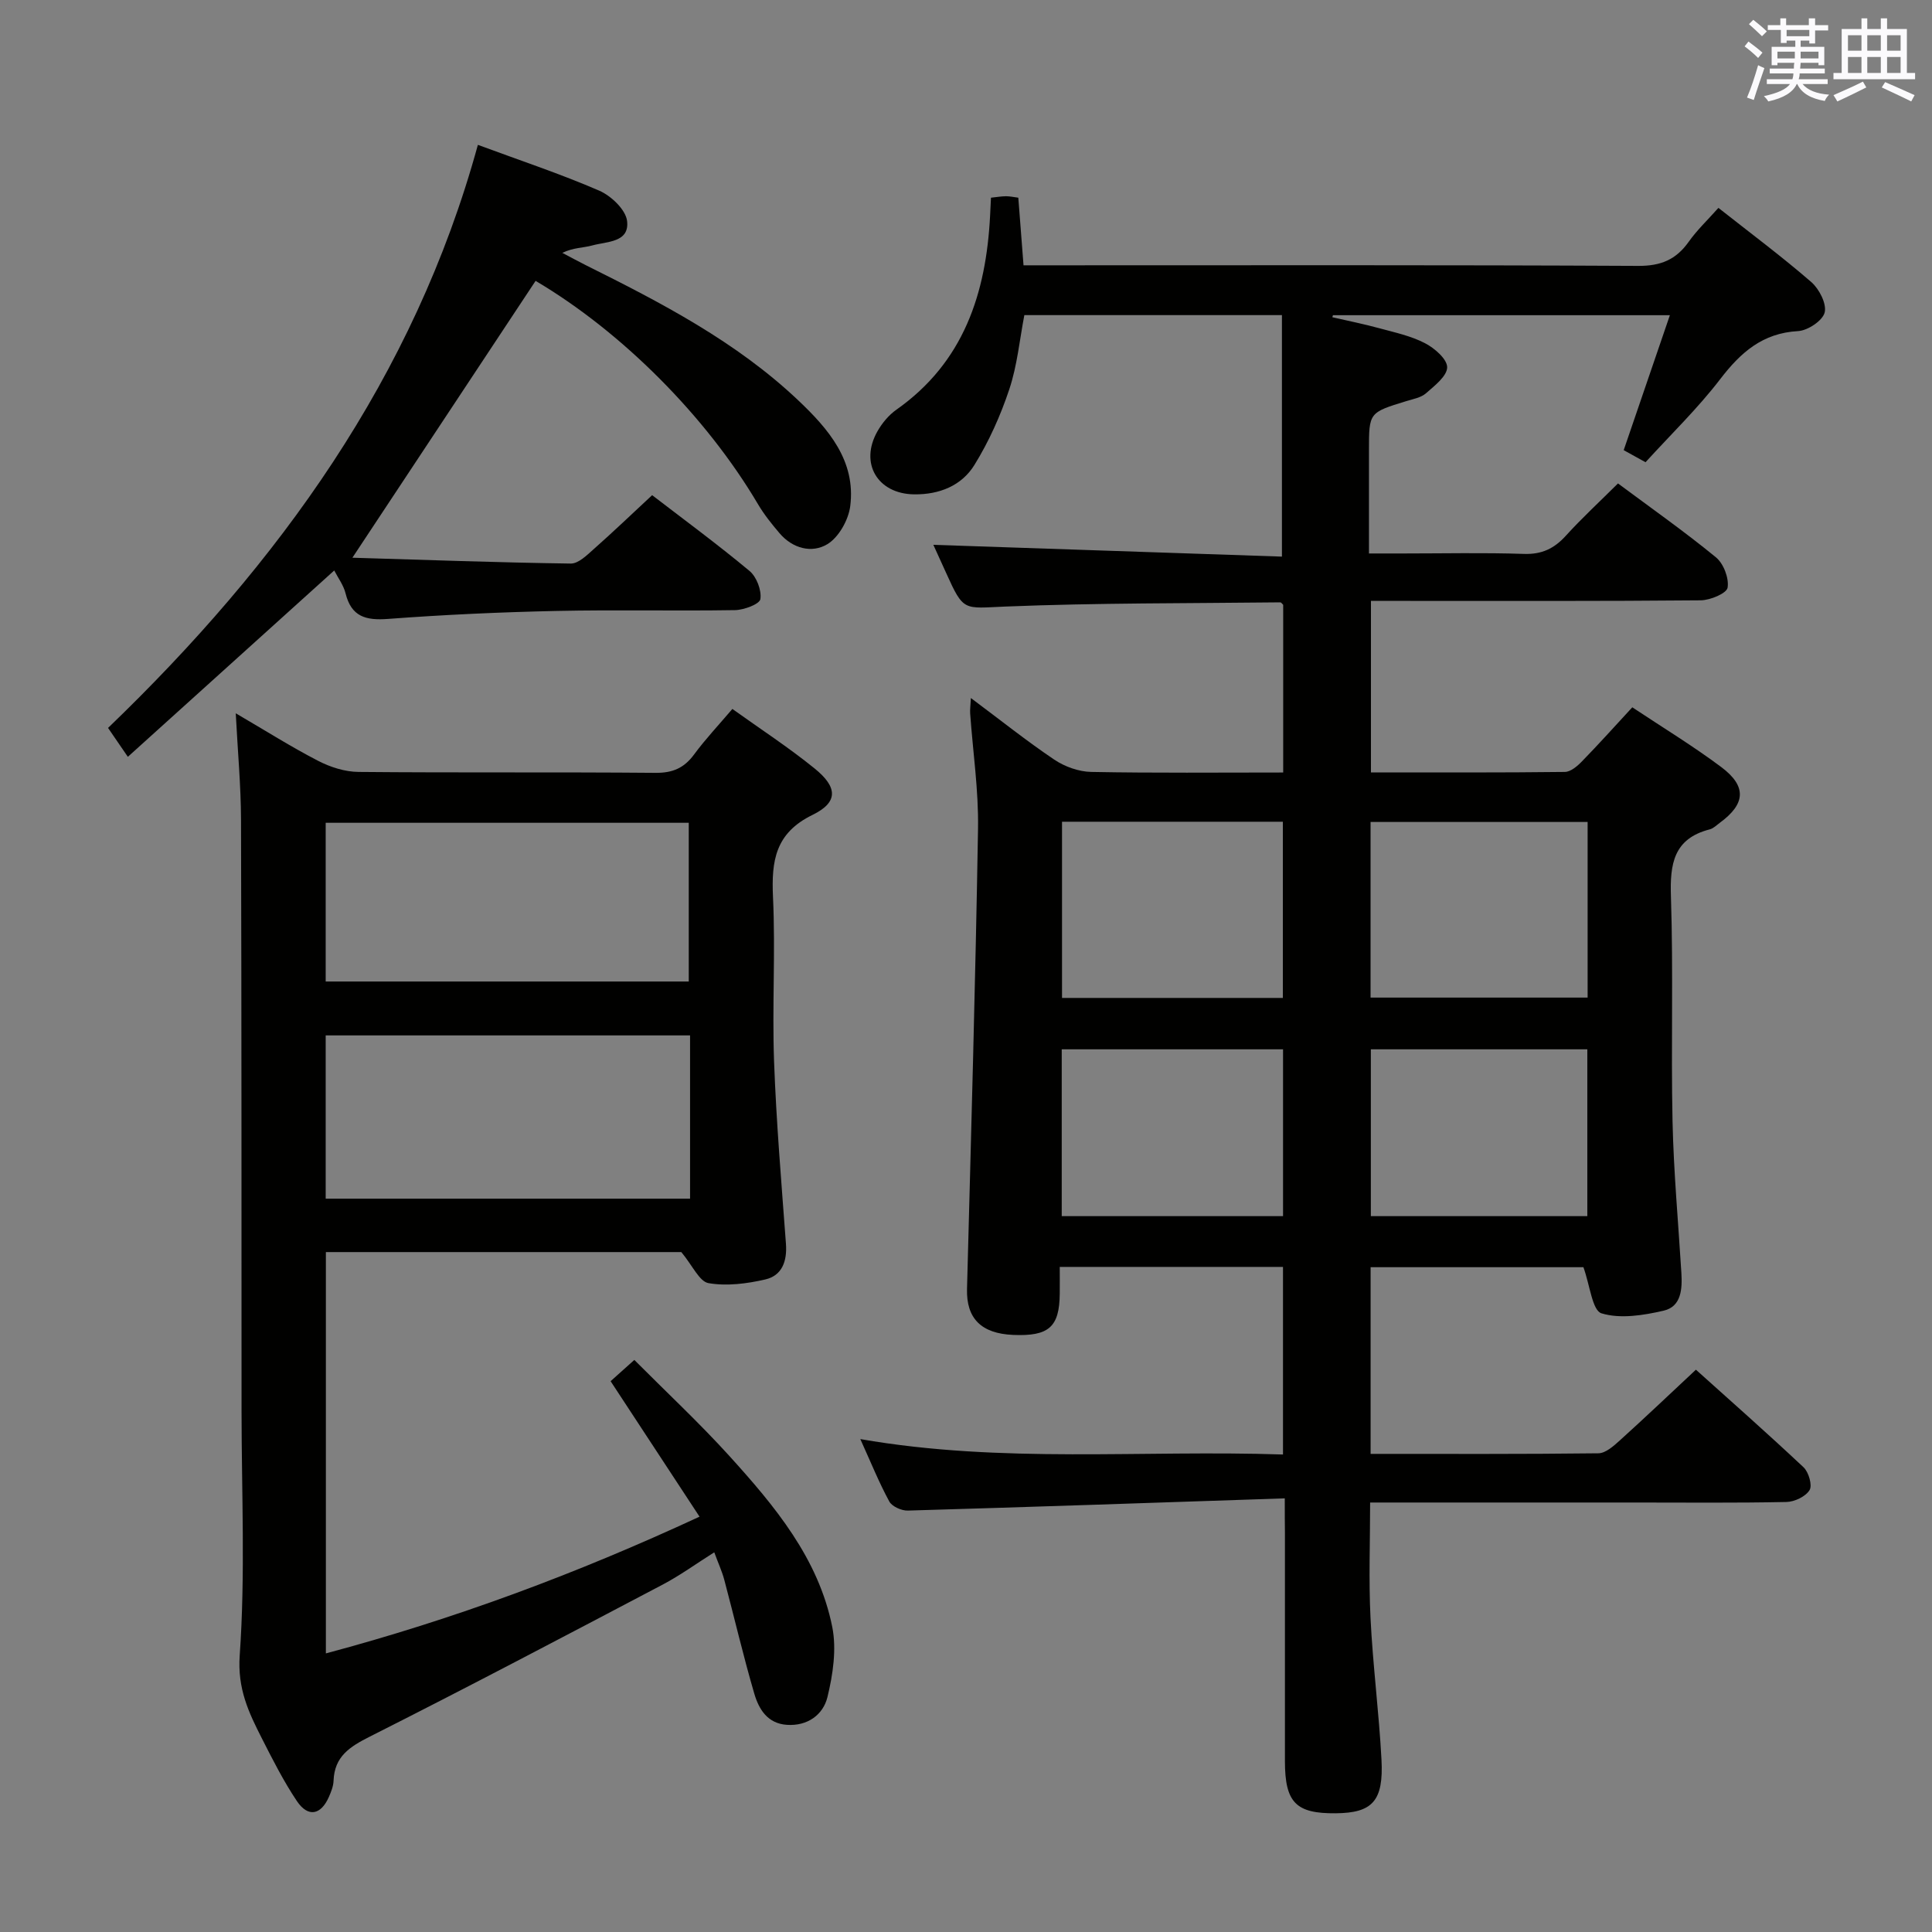 <svg enable-background="new 0 0 400 400" viewBox="0 0 400 400" xmlns="http://www.w3.org/2000/svg"><rect x="0" y="0" width="400" height="400" fill="#808080" stroke="none"/><g fill="#010100"><path d="m266 310.22c-26.53.89-52.28 1.78-78.04 2.53-1.3.04-3.27-.84-3.84-1.88-2.13-3.92-3.81-8.09-6-12.92 29.38 5.11 58.31 2.21 87.51 3.19 0-13.09 0-25.81 0-38.84-15.22 0-30.44 0-46.22 0 0 1.98.02 3.77 0 5.56-.07 6.9-2.26 8.83-9.65 8.52-6.65-.28-9.71-3.46-9.55-9.51.84-31.78 1.75-63.55 2.28-95.33.13-7.94-1.07-15.9-1.63-23.86-.05-.76.07-1.53.15-3.16 6.11 4.56 11.53 8.89 17.26 12.75 2.17 1.46 5.07 2.5 7.66 2.55 13.13.25 26.27.12 39.74.12 0-11.77 0-23.19 0-34.71-.14-.13-.38-.52-.62-.52-18.96.22-37.94.1-56.89.87-8.66.35-8.62 1.15-12.26-6.93-.95-2.1-1.91-4.19-2.66-5.85 24.1.82 48.1 1.63 72.17 2.44 0-17.34 0-33.56 0-50-18.05 0-35.5 0-53.33 0-.98 5.09-1.47 10.41-3.11 15.34-1.81 5.44-4.22 10.82-7.23 15.69-2.65 4.29-7.27 6.15-12.49 6.08-7.57-.1-11.34-6.45-7.58-13.06.96-1.69 2.33-3.35 3.91-4.46 13.96-9.83 18.59-24.09 19.41-40.22.06-1.14.11-2.28.18-3.68 1.19-.12 2.13-.29 3.08-.3.79-.01 1.58.17 2.58.3.36 4.64.7 9.07 1.08 14h6.25c40.33 0 80.66-.09 120.99.12 4.69.03 7.84-1.28 10.47-4.98 1.71-2.42 3.9-4.49 6.16-7.03 6.53 5.15 13.07 10.02 19.21 15.34 1.65 1.43 3.23 4.5 2.79 6.31-.42 1.7-3.5 3.75-5.51 3.86-7.35.41-11.86 4.4-16.1 9.92-4.63 6.05-10.17 11.4-15.48 17.23-1.76-.97-3.16-1.75-4.52-2.5 3.19-9.33 6.29-18.37 9.56-27.94-23.89 0-46.82 0-69.76 0-.04.14-.08.28-.12.42 3.25.75 6.52 1.4 9.73 2.28 3.2.87 6.53 1.58 9.44 3.09 1.98 1.02 4.6 3.29 4.6 4.99-.01 1.82-2.6 3.82-4.38 5.38-1.05.92-2.7 1.2-4.12 1.64-7.68 2.36-7.69 2.35-7.69 10.16v21.37h7.06c8.33 0 16.67-.19 25 .09 3.71.13 6.27-1.09 8.69-3.75 3.34-3.68 7.01-7.06 10.81-10.84 6.81 5.07 13.74 9.94 20.28 15.3 1.58 1.3 2.73 4.32 2.41 6.28-.19 1.17-3.58 2.6-5.55 2.62-20.66.19-41.33.12-61.99.12-1.97 0-3.94 0-6.3 0v35.51c13.55 0 26.85.06 40.14-.1 1.22-.01 2.62-1.22 3.58-2.22 3.46-3.55 6.77-7.24 10.39-11.16 6.33 4.21 12.57 8 18.4 12.36 5.35 4 5.05 7.65-.28 11.55-.67.49-1.32 1.16-2.08 1.36-7.5 1.92-8.27 7.16-8.04 13.95.51 15.48 0 31 .33 46.49.23 10.46 1.19 20.91 1.83 31.37.2 3.31.02 6.99-3.67 7.84-4.19.97-8.97 1.74-12.87.55-1.9-.58-2.39-5.81-3.74-9.55-13.9 0-28.82 0-44.06 0v38.65c15.9 0 31.53.07 47.16-.12 1.5-.02 3.16-1.51 4.43-2.66 5.18-4.68 10.24-9.49 15.76-14.65 7.11 6.39 14.81 13.18 22.29 20.21 1.06 1 1.85 3.73 1.24 4.72-.82 1.34-3.11 2.43-4.8 2.46-10.49.22-21 .11-31.5.11-17.99 0-35.98 0-54.68 0 0 8.12-.31 16.03.08 23.9.48 9.79 1.75 19.53 2.27 29.32.46 8.6-1.88 11.05-9.47 11.12-8.26.08-10.51-2.22-10.52-10.79-.01-15.83 0-31.66 0-47.5-.03-1.82-.03-3.62-.03-6.91zm-46.12-140.09v36.48h45.72c0-12.37 0-24.41 0-36.48-15.39 0-30.37 0-45.72 0zm63.88 36.41h44.94c0-12.32 0-24.25 0-36.36-15.08 0-29.86 0-44.94 0zm-18.12 45.25c0-11.79 0-23.16 0-34.54-15.47 0-30.57 0-45.82 0v34.54zm63 0c0-11.79 0-23.16 0-34.54-15.13 0-29.9 0-44.82 0v34.54z"/><path d="m144.83 314.01c-6.32-9.62-12.22-18.62-18.41-28.05 1.36-1.22 2.8-2.5 4.91-4.4 6.63 6.66 13.42 12.99 19.63 19.83 9.42 10.39 18.5 21.24 21.35 35.45.92 4.62.14 9.86-1 14.54-.89 3.62-4.09 6.02-8.39 5.73-4.03-.27-5.81-3.25-6.75-6.45-2.28-7.79-4.12-15.71-6.21-23.56-.46-1.74-1.23-3.39-2.08-5.71-3.79 2.39-7.1 4.8-10.67 6.68-20.15 10.6-40.3 21.22-60.63 31.47-4.17 2.1-7.34 4.11-7.52 9.15-.04 1.12-.5 2.28-.96 3.33-1.66 3.78-4.32 4.3-6.63.88-2.76-4.12-5.02-8.59-7.27-13.02-2.72-5.35-5.06-10.25-4.57-17.15 1.18-16.75.39-33.63.38-50.47-.02-40.83.01-81.66-.11-122.48-.02-7.08-.68-14.15-1.09-22.1 6.19 3.61 11.49 6.97 17.05 9.84 2.53 1.31 5.56 2.28 8.37 2.3 20.5.19 40.99.01 61.49.19 3.54.03 5.91-.99 7.98-3.8 2.36-3.2 5.11-6.12 7.93-9.43 5.76 4.13 11.62 7.94 17.02 12.32 4.8 3.88 4.93 7-.42 9.61-7.74 3.78-8.53 9.53-8.19 17 .53 11.31-.19 22.67.22 33.99.46 12.61 1.53 25.2 2.46 37.79.27 3.6-.78 6.61-4.29 7.41-3.81.88-7.97 1.41-11.74.76-1.9-.33-3.29-3.62-5.63-6.43-23.42 0-48.35 0-73.59 0v83.09c26.55-7.09 51.81-16.46 77.36-28.31zm-1.96-99.64c-25.38 0-50.28 0-75.44 0v33.8h75.44c0-11.39 0-22.37 0-33.8zm-75.44-11.16h75.17c0-11.27 0-22.15 0-32.86-25.28 0-50.16 0-75.17 0z"/><path d="m26.47 156.69c-1.76-2.57-2.78-4.04-4.1-5.98 35.34-34 63.38-72.62 76.57-120.72 8.75 3.24 17.09 6 25.12 9.48 2.46 1.07 5.49 3.94 5.77 6.28.54 4.49-4.2 4.23-7.22 5.07-1.85.51-3.87.42-6.19 1.53 1.61.85 3.21 1.72 4.84 2.54 15.65 7.79 31.18 15.85 44.01 28 6.22 5.89 11.97 12.51 10.76 21.92-.37 2.85-2.38 6.44-4.74 7.86-3.19 1.93-7.19.91-9.9-2.28-1.61-1.89-3.19-3.86-4.45-5.99-10.72-18.16-28.18-35.69-46.05-46.25-12.42 18.77-24.83 37.53-37.93 57.32 15.17.45 30.19 1 45.21 1.21 1.6.02 3.38-1.77 4.8-3.03 3.99-3.53 7.83-7.21 12.05-11.13 6.36 4.89 13.42 10.08 20.15 15.68 1.47 1.22 2.53 4 2.26 5.83-.15 1.04-3.39 2.26-5.26 2.29-12.32.2-24.65-.1-36.98.17-11.62.25-23.25.78-34.84 1.65-4.62.35-7.61-.45-8.81-5.31-.42-1.69-1.56-3.19-2.34-4.72-14.18 12.81-28.19 25.46-42.73 38.58z"/></g><path d="m361.2 9.6.8-1c.9.7 1.9 1.4 2.9 2.3l-.9 1.1c-1-1-2-1.8-2.8-2.4zm.5 10.6c.9-2.1 1.6-4.3 2.3-6.7.4.2.8.4 1.3.6-.7 2.1-1.5 4.3-2.2 6.6zm.4-15.2.9-.9c1 .8 2 1.6 2.8 2.4l-1 1c-.9-.9-1.8-1.7-2.7-2.5zm12.5-1.2h1.2v1.4h2.7v1.1h-2.7v2.7h-1.2v-.6h-1.8v1.3h4.9v3.8h-1.2v-.5h-3.7c0 .4-.1.9-.1 1.2h5.1v1h-5.2c0 .5-.1.9-.2 1.2h6v1h-5.2c1.1 1.3 2.9 2 5.5 2.2-.4.4-.7.8-.9 1.3-2.9-.5-4.8-1.6-5.7-3.5h-.1c-.8 1.7-2.7 2.9-5.9 3.6-.2-.4-.6-.8-.9-1.1 2.8-.6 4.6-1.4 5.4-2.5h-4.8v-1h5.3c.1-.3.2-.7.2-1.2h-4.9v-1h5c0-.4 0-.8.1-1.2h-3.5v.5h-1.2v-3.8h4.9v-1.3h-1.8v.5h-1.2v-2.7h-2.7v-1h2.6v-1.4h1.2v1.4h4.7v-1.4zm-6.6 8.3h3.6c0-.4 0-.9 0-1.4h-3.6zm1.9-4.6h4.7v-1.3h-4.7zm6.6 3.2h-3.7v1.4h3.7z" fill="#fbfafc"/><path d="m385.3 3.8h1.3v2.2h2.8v-2.2h1.3v2.2h4.1v9.1h1.7v1.3h-16.9v-1.3h1.7v-9.1h4.1v-2.2zm.4 13.1.7 1.2c-1.8.9-3.8 1.9-6 2.9-.2-.4-.5-.8-.8-1.3 2.3-1 4.3-1.9 6.1-2.8zm-3.1-6.4h2.8v-3.2h-2.8zm0 4.6h2.8v-3.3h-2.8zm4-4.6h2.8v-3.2h-2.8zm0 4.6h2.8v-3.3h-2.8zm3.7 1.9c2.1.9 4.1 1.8 6.1 2.7l-.7 1.3c-2.2-1.1-4.2-2-6.1-2.9zm3.2-9.7h-2.8v3.2h2.8zm-2.8 7.8h2.8v-3.3h-2.8z" fill="#fbfafc"/></svg>